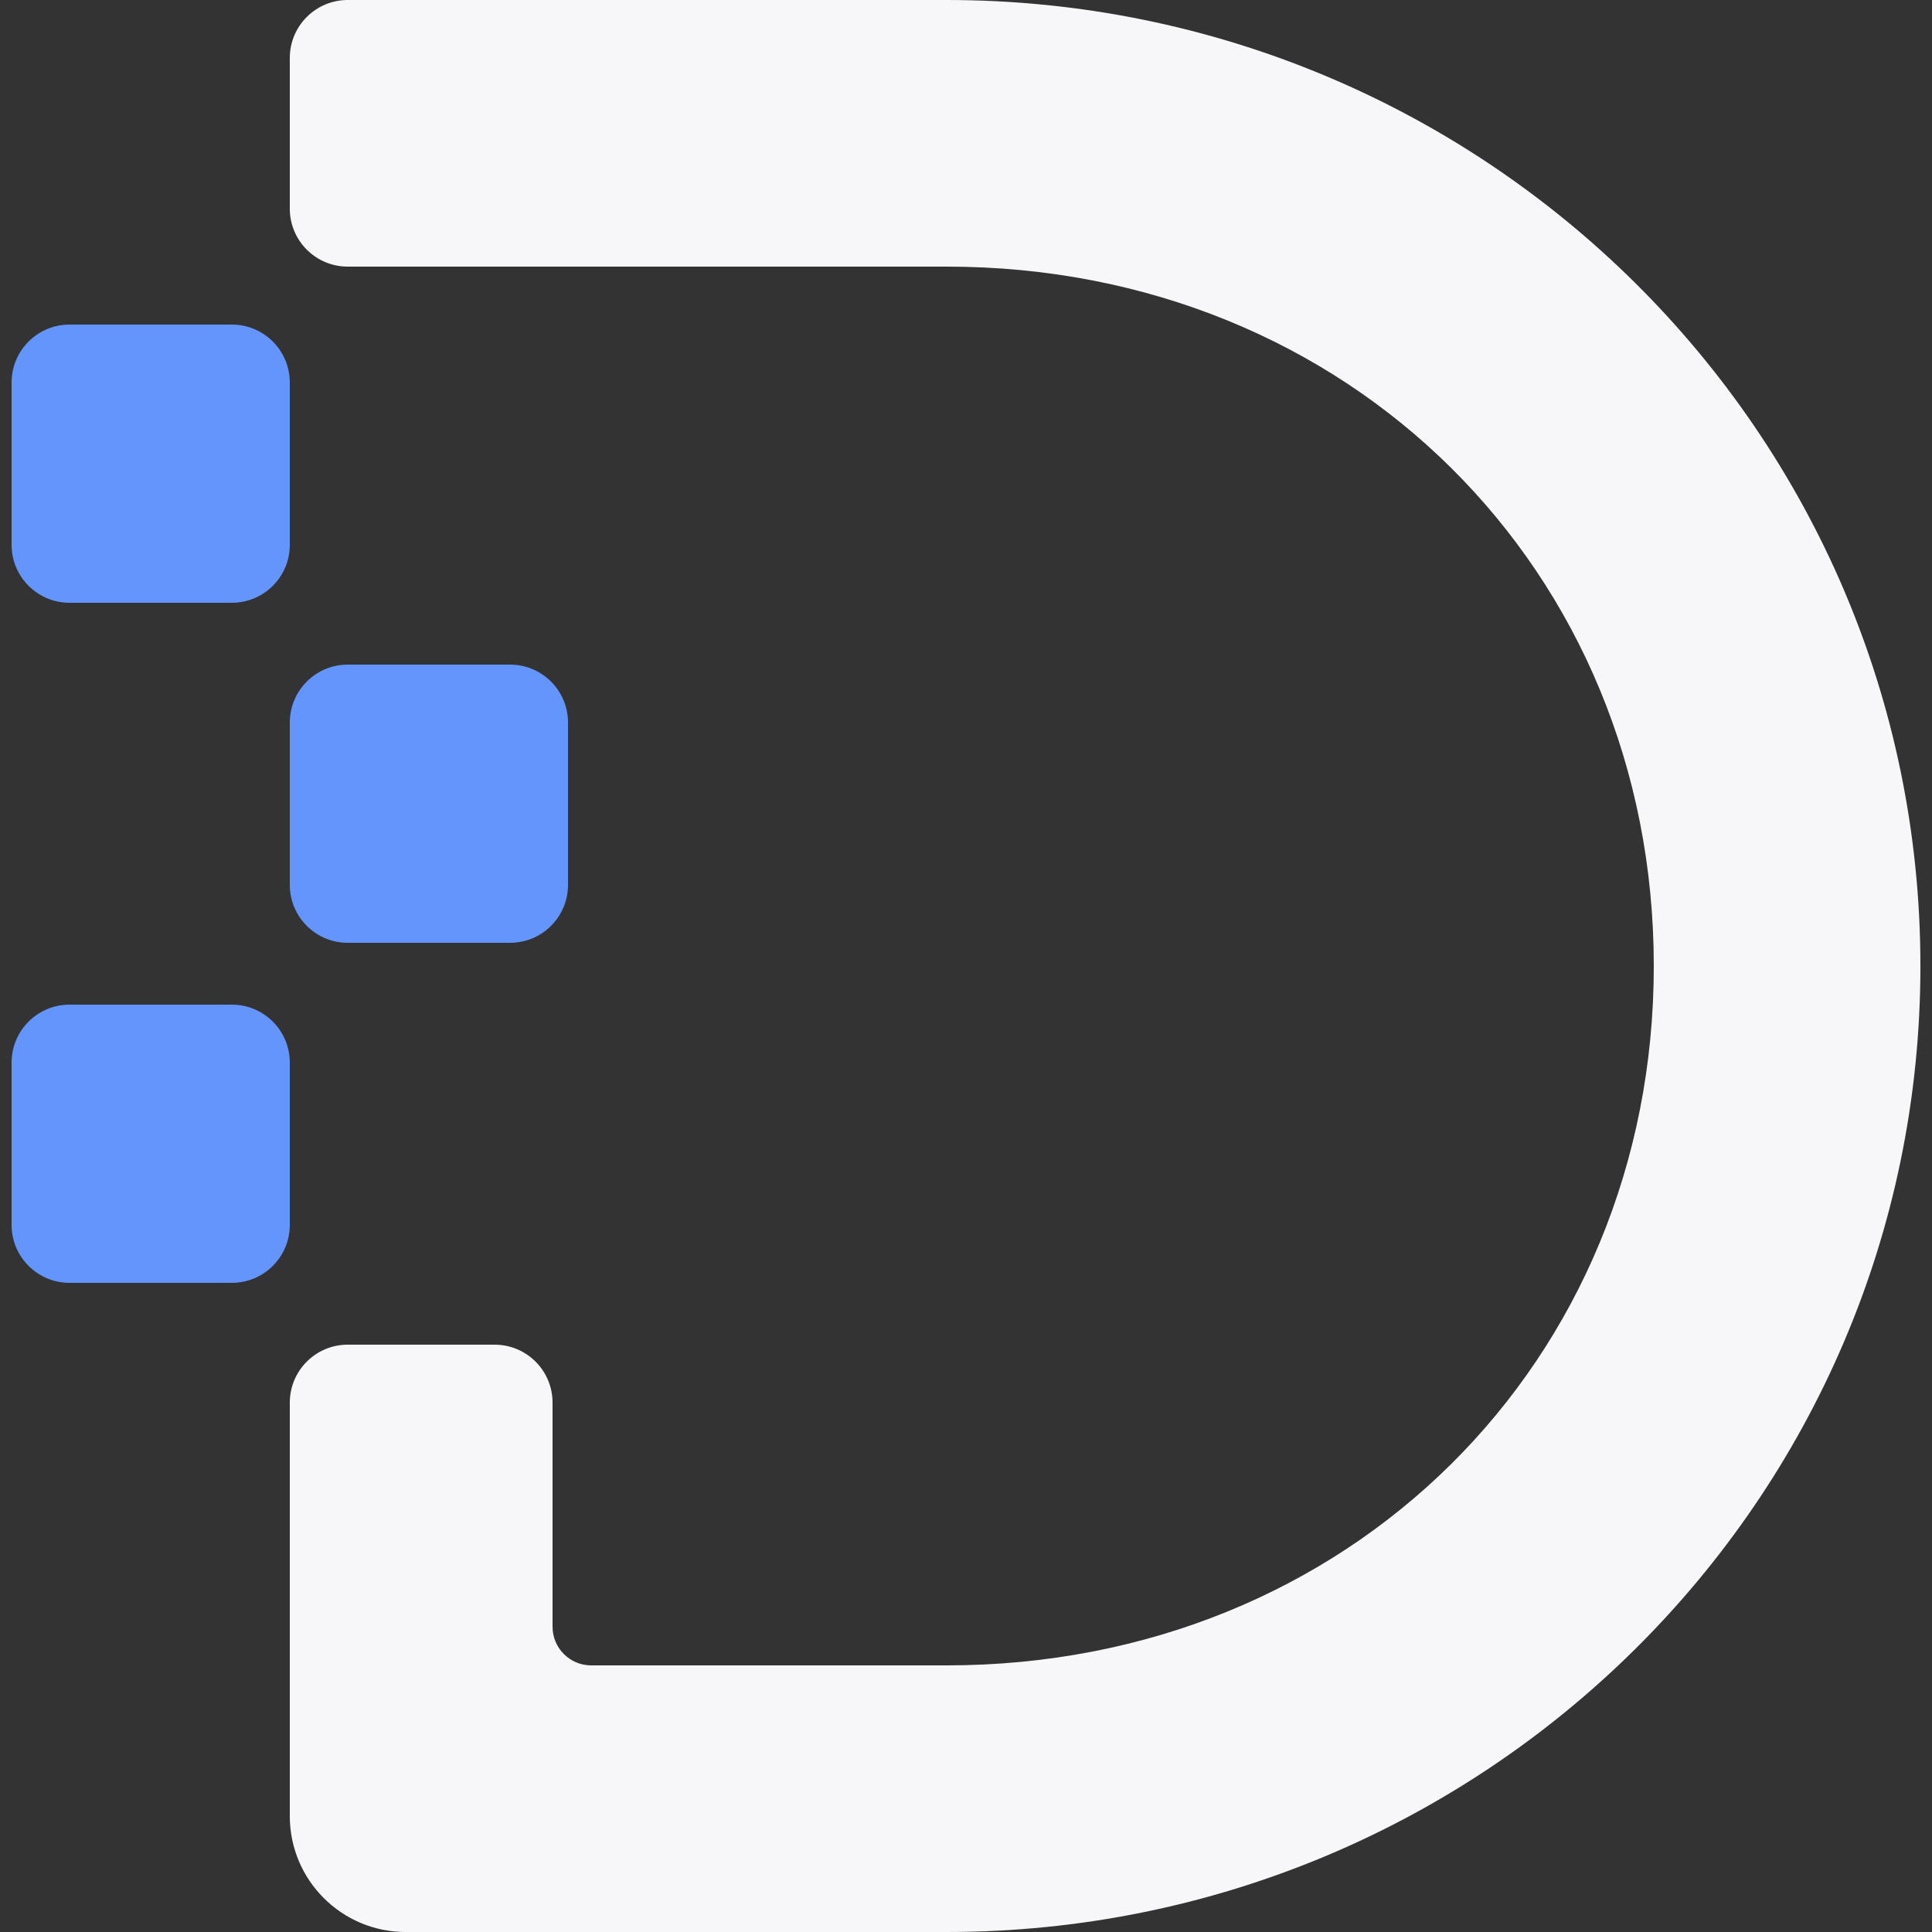 <svg width="28" height="28" viewBox="0 0 28 28" fill="none" xmlns="http://www.w3.org/2000/svg">
<rect x="0" y="0" width="28" height="28" fill="#333333" stroke="none"/>
<path d="M23.968 14C23.968 8.263 19.55 3.864 13.72 3.864H5.04C4.576 3.864 4.2 3.488 4.2 3.024V0.84C4.2 0.376 4.576 0 5.04 0H13.72C21.498 0 27.832 6.253 27.832 14C27.832 21.747 21.498 28 13.72 28H5.88C4.952 28 4.2 27.248 4.2 26.32L4.2 20.328C4.2 19.864 4.576 19.488 5.04 19.488H7.168C7.632 19.488 8.008 19.864 8.008 20.328L8.008 23.576C8.008 23.885 8.259 24.136 8.568 24.136H13.72C19.55 24.136 23.968 19.737 23.968 14Z" fill="#F7F7F9"/>
<path d="M0.168 15.4C0.168 14.936 0.544 14.56 1.008 14.56H3.36C3.824 14.56 4.2 14.936 4.2 15.4V17.752C4.2 18.216 3.824 18.592 3.36 18.592H1.008C0.544 18.592 0.168 18.216 0.168 17.752V15.4Z" fill="#6495FD"/>
<path d="M4.2 10.472C4.2 10.008 4.576 9.632 5.04 9.632H7.392C7.856 9.632 8.232 10.008 8.232 10.472V12.824C8.232 13.288 7.856 13.664 7.392 13.664H5.04C4.576 13.664 4.2 13.288 4.2 12.824V10.472Z" fill="#6495FD"/>
<path d="M0.168 5.544C0.168 5.08 0.544 4.704 1.008 4.704H3.36C3.824 4.704 4.2 5.08 4.2 5.544V7.896C4.2 8.36 3.824 8.736 3.36 8.736H1.008C0.544 8.736 0.168 8.36 0.168 7.896V5.544Z" fill="#6495FD"/>
</svg>
